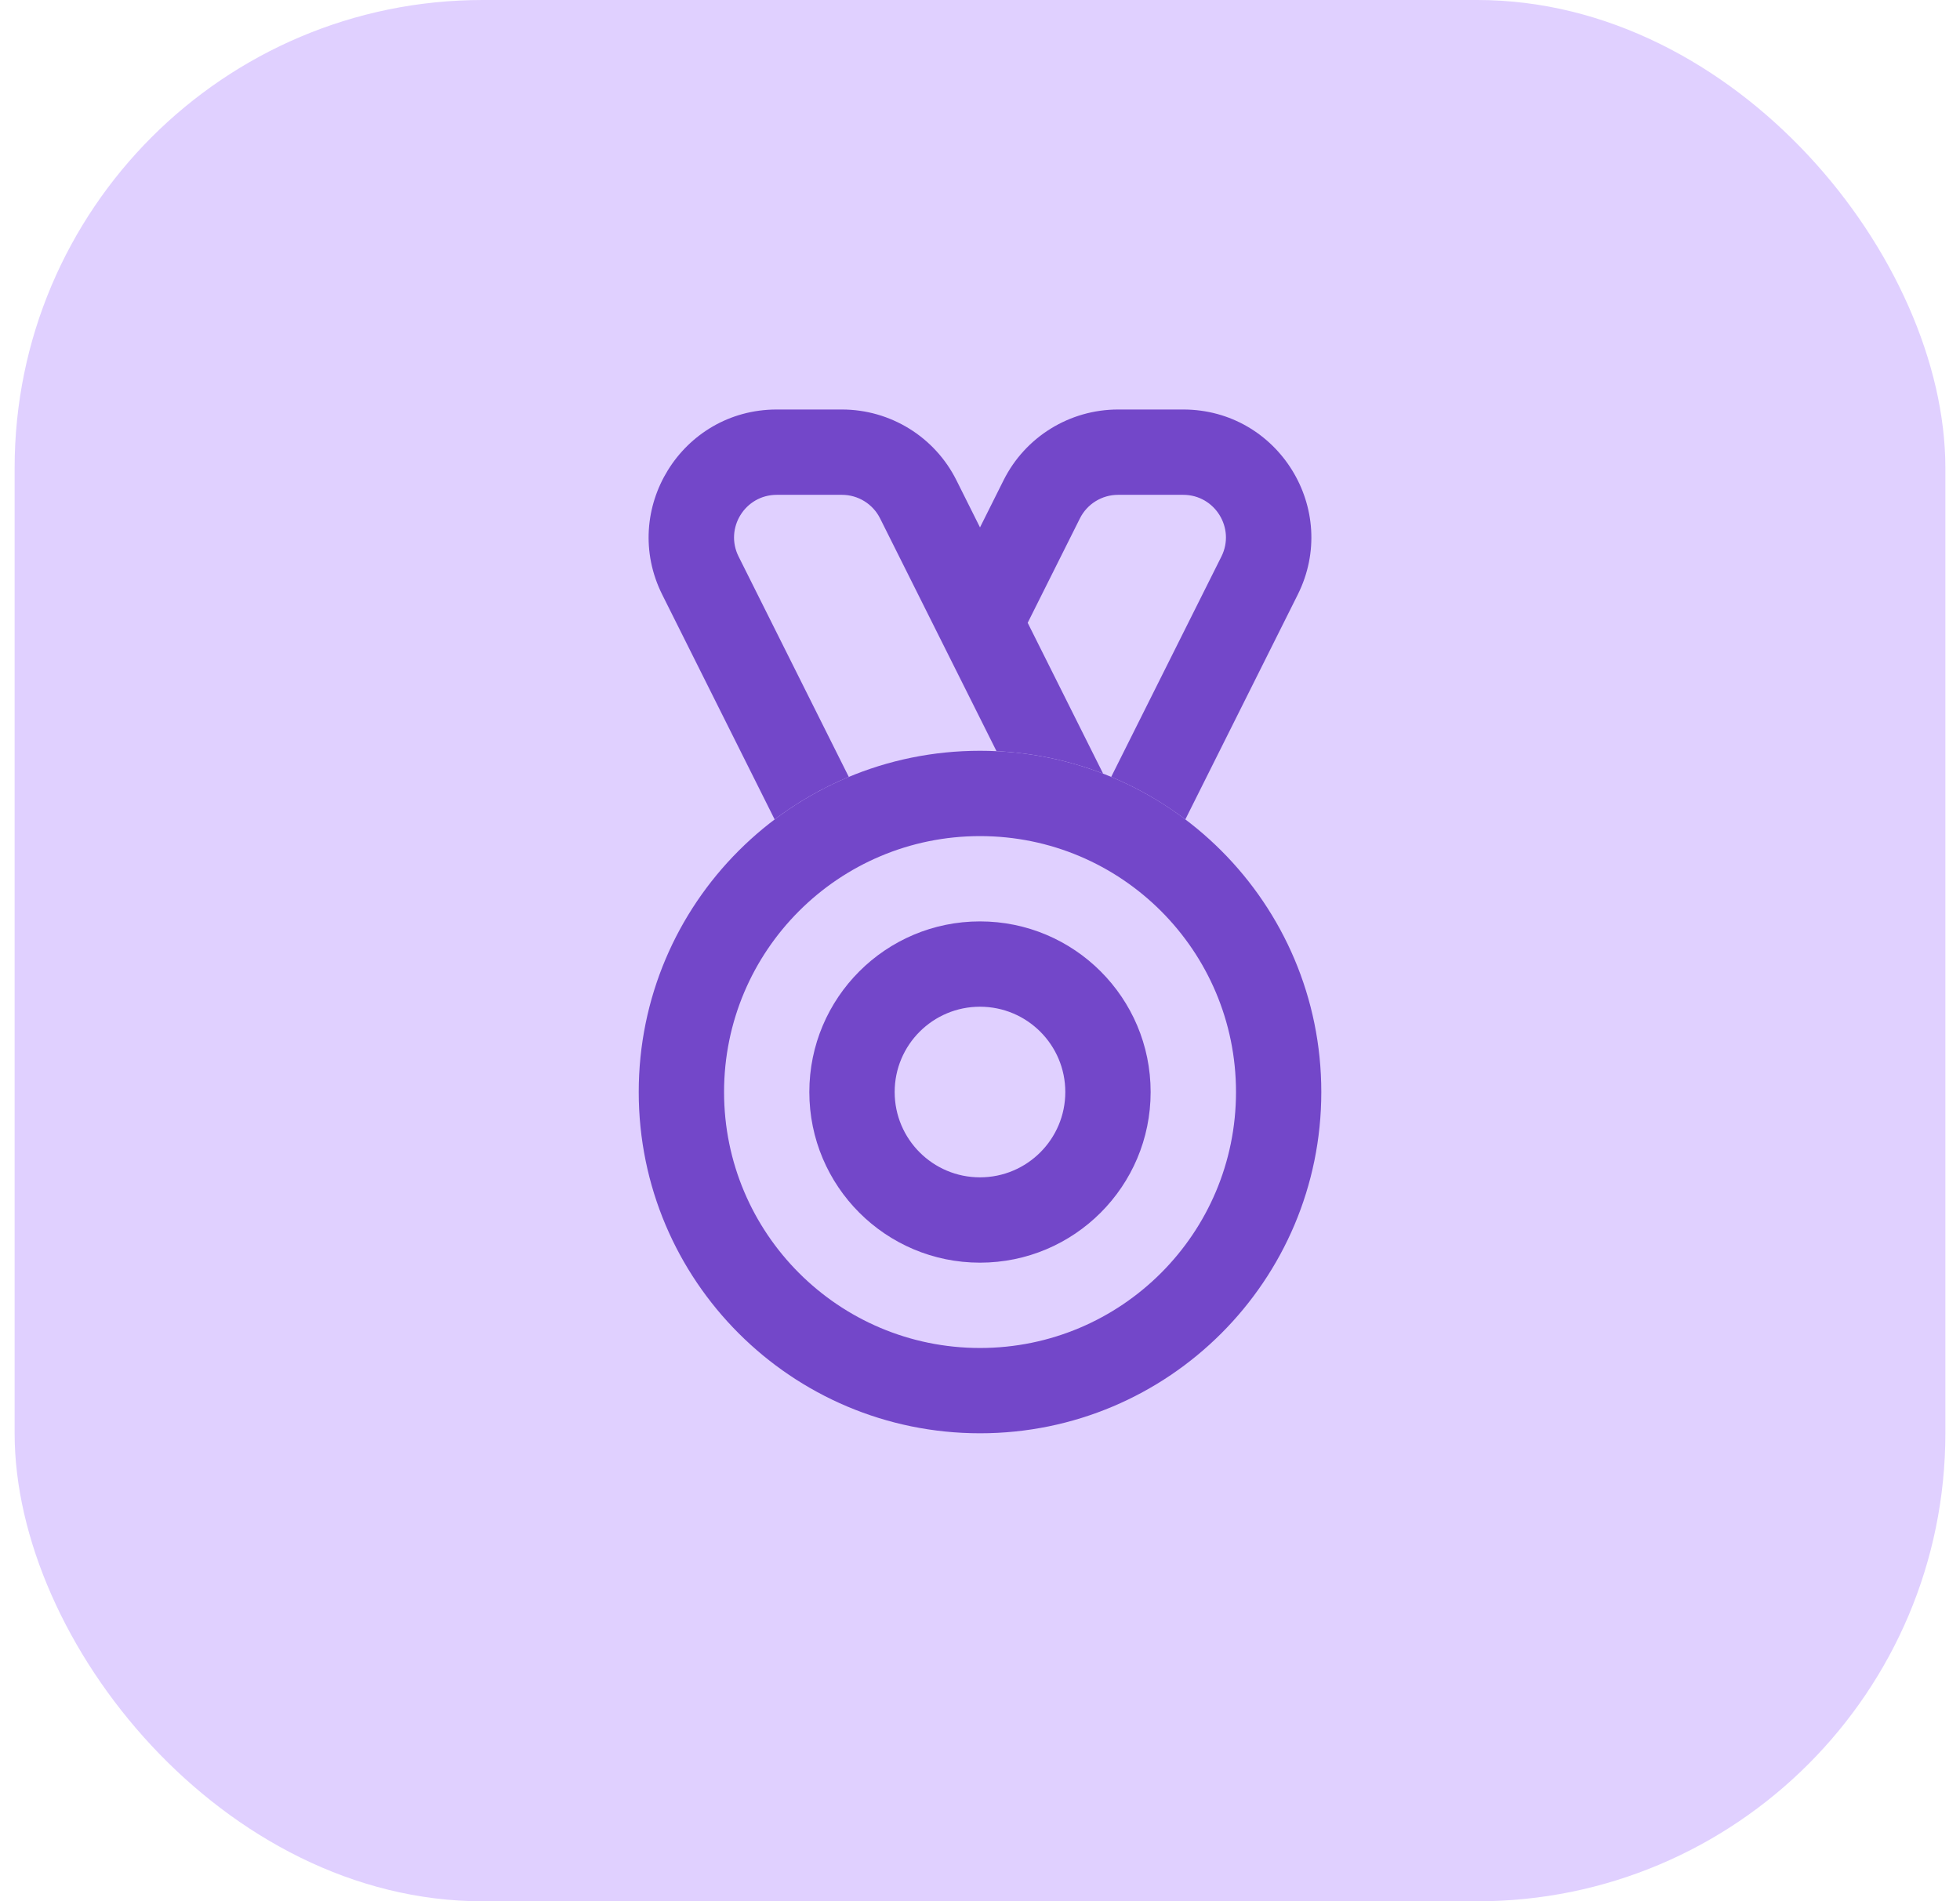 <svg width="67" height="65" viewBox="0 0 67 65" fill="none" xmlns="http://www.w3.org/2000/svg">
<rect x="0.5" width="66" height="65" rx="16" fill="#E0D0FF"/>
<path fill-rule="evenodd" clip-rule="evenodd" d="M33.501 46.084C38.333 46.084 42.251 42.166 42.251 37.334C42.251 32.501 38.333 28.584 33.501 28.584C28.668 28.584 24.751 32.501 24.751 37.334C24.751 42.166 28.668 46.084 33.501 46.084ZM33.501 49C39.944 49 45.167 43.777 45.167 37.334C45.167 30.89 39.944 25.667 33.501 25.667C27.057 25.667 21.834 30.89 21.834 37.334C21.834 43.777 27.057 49 33.501 49Z" fill="#7347C9"/>
<path fill-rule="evenodd" clip-rule="evenodd" d="M33.499 40.25C35.11 40.25 36.416 38.944 36.416 37.333C36.416 35.722 35.11 34.417 33.499 34.417C31.889 34.417 30.583 35.722 30.583 37.333C30.583 38.944 31.889 40.25 33.499 40.25ZM33.499 43.167C36.721 43.167 39.333 40.555 39.333 37.333C39.333 34.112 36.721 31.5 33.499 31.5C30.278 31.5 27.666 34.112 27.666 37.333C27.666 40.555 30.278 43.167 33.499 43.167Z" fill="#7347C9"/>
<path d="M26.552 16.917C25.468 16.917 24.763 18.058 25.248 19.027L29.015 26.56C28.106 26.939 27.256 27.429 26.48 28.014L22.639 20.332C21.185 17.423 23.3 14 26.552 14H28.781C30.438 14 31.953 14.936 32.694 16.418L33.5 18.031L34.306 16.418C35.047 14.936 36.562 14 38.219 14H40.447C43.7 14 45.815 17.423 44.36 20.332L40.519 28.014C39.744 27.429 38.894 26.939 37.985 26.56L41.752 19.027C42.236 18.058 41.531 16.917 40.447 16.917H38.219C37.667 16.917 37.162 17.229 36.915 17.723L35.13 21.292L37.709 26.449C36.57 26.008 35.344 25.741 34.064 25.68L30.085 17.723C29.838 17.229 29.333 16.917 28.781 16.917H26.552Z" fill="#7347C9"/>
</svg>
